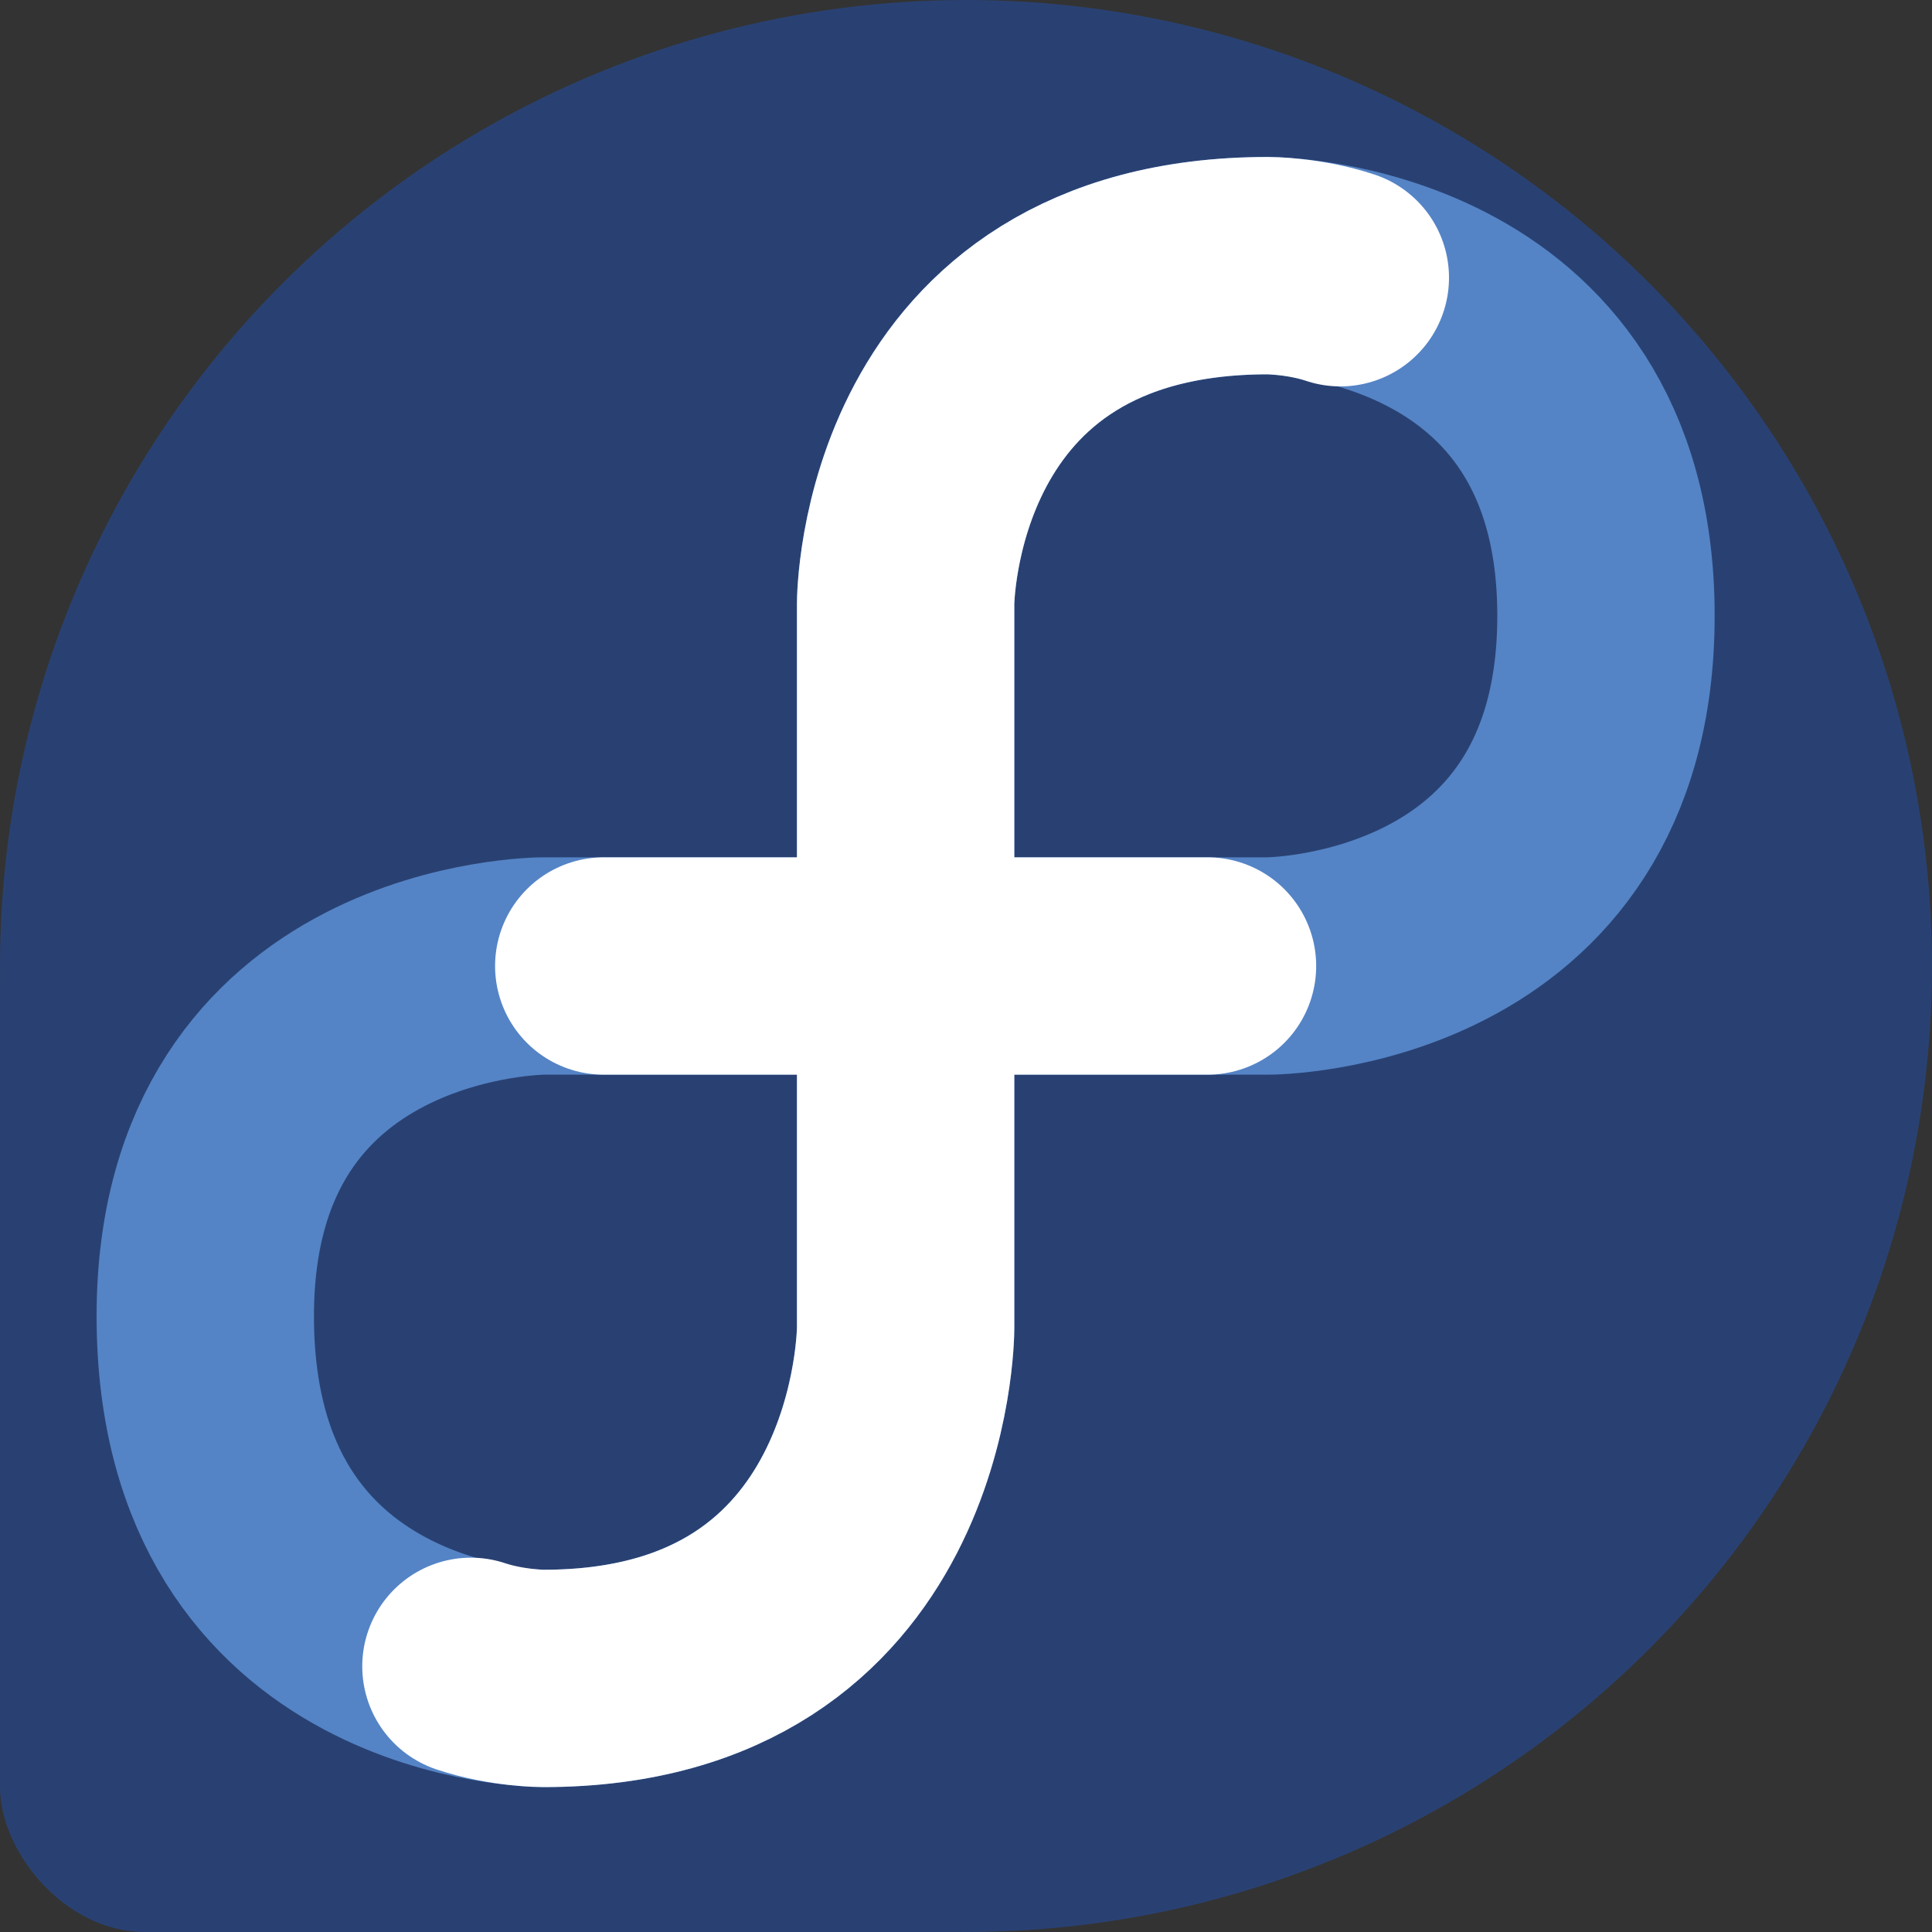<svg viewBox="0 0 16 16"><rect x="0" y="0" width="16" height="16" fill="#333333" stroke="none"/><g fill="#294172"><circle cx="8" cy="8" r="8"/><rect height="9" rx="1.2" width="9" y="7"/></g><g fill="none" stroke-width="1.8"><path d="m7.5 5s0-2.8 3-2.8c0 0 2.8 0 2.8 2.9s-2.8 2.9-2.8 2.9h-6s-2.8 0-2.8 2.9c0 3 2.8 3 2.8 3 3 0 3-2.9 3-2.9z" stroke="#5484c6"/><path d="m3.9 13.8c.3.1.6.1.6.1 3 0 3-2.9 3-2.9v-6s0-2.8 3-2.8c0 0 .3 0 .6.1m-1.1 5.7h-5" stroke="#fff" stroke-linecap="round"/></g></svg>